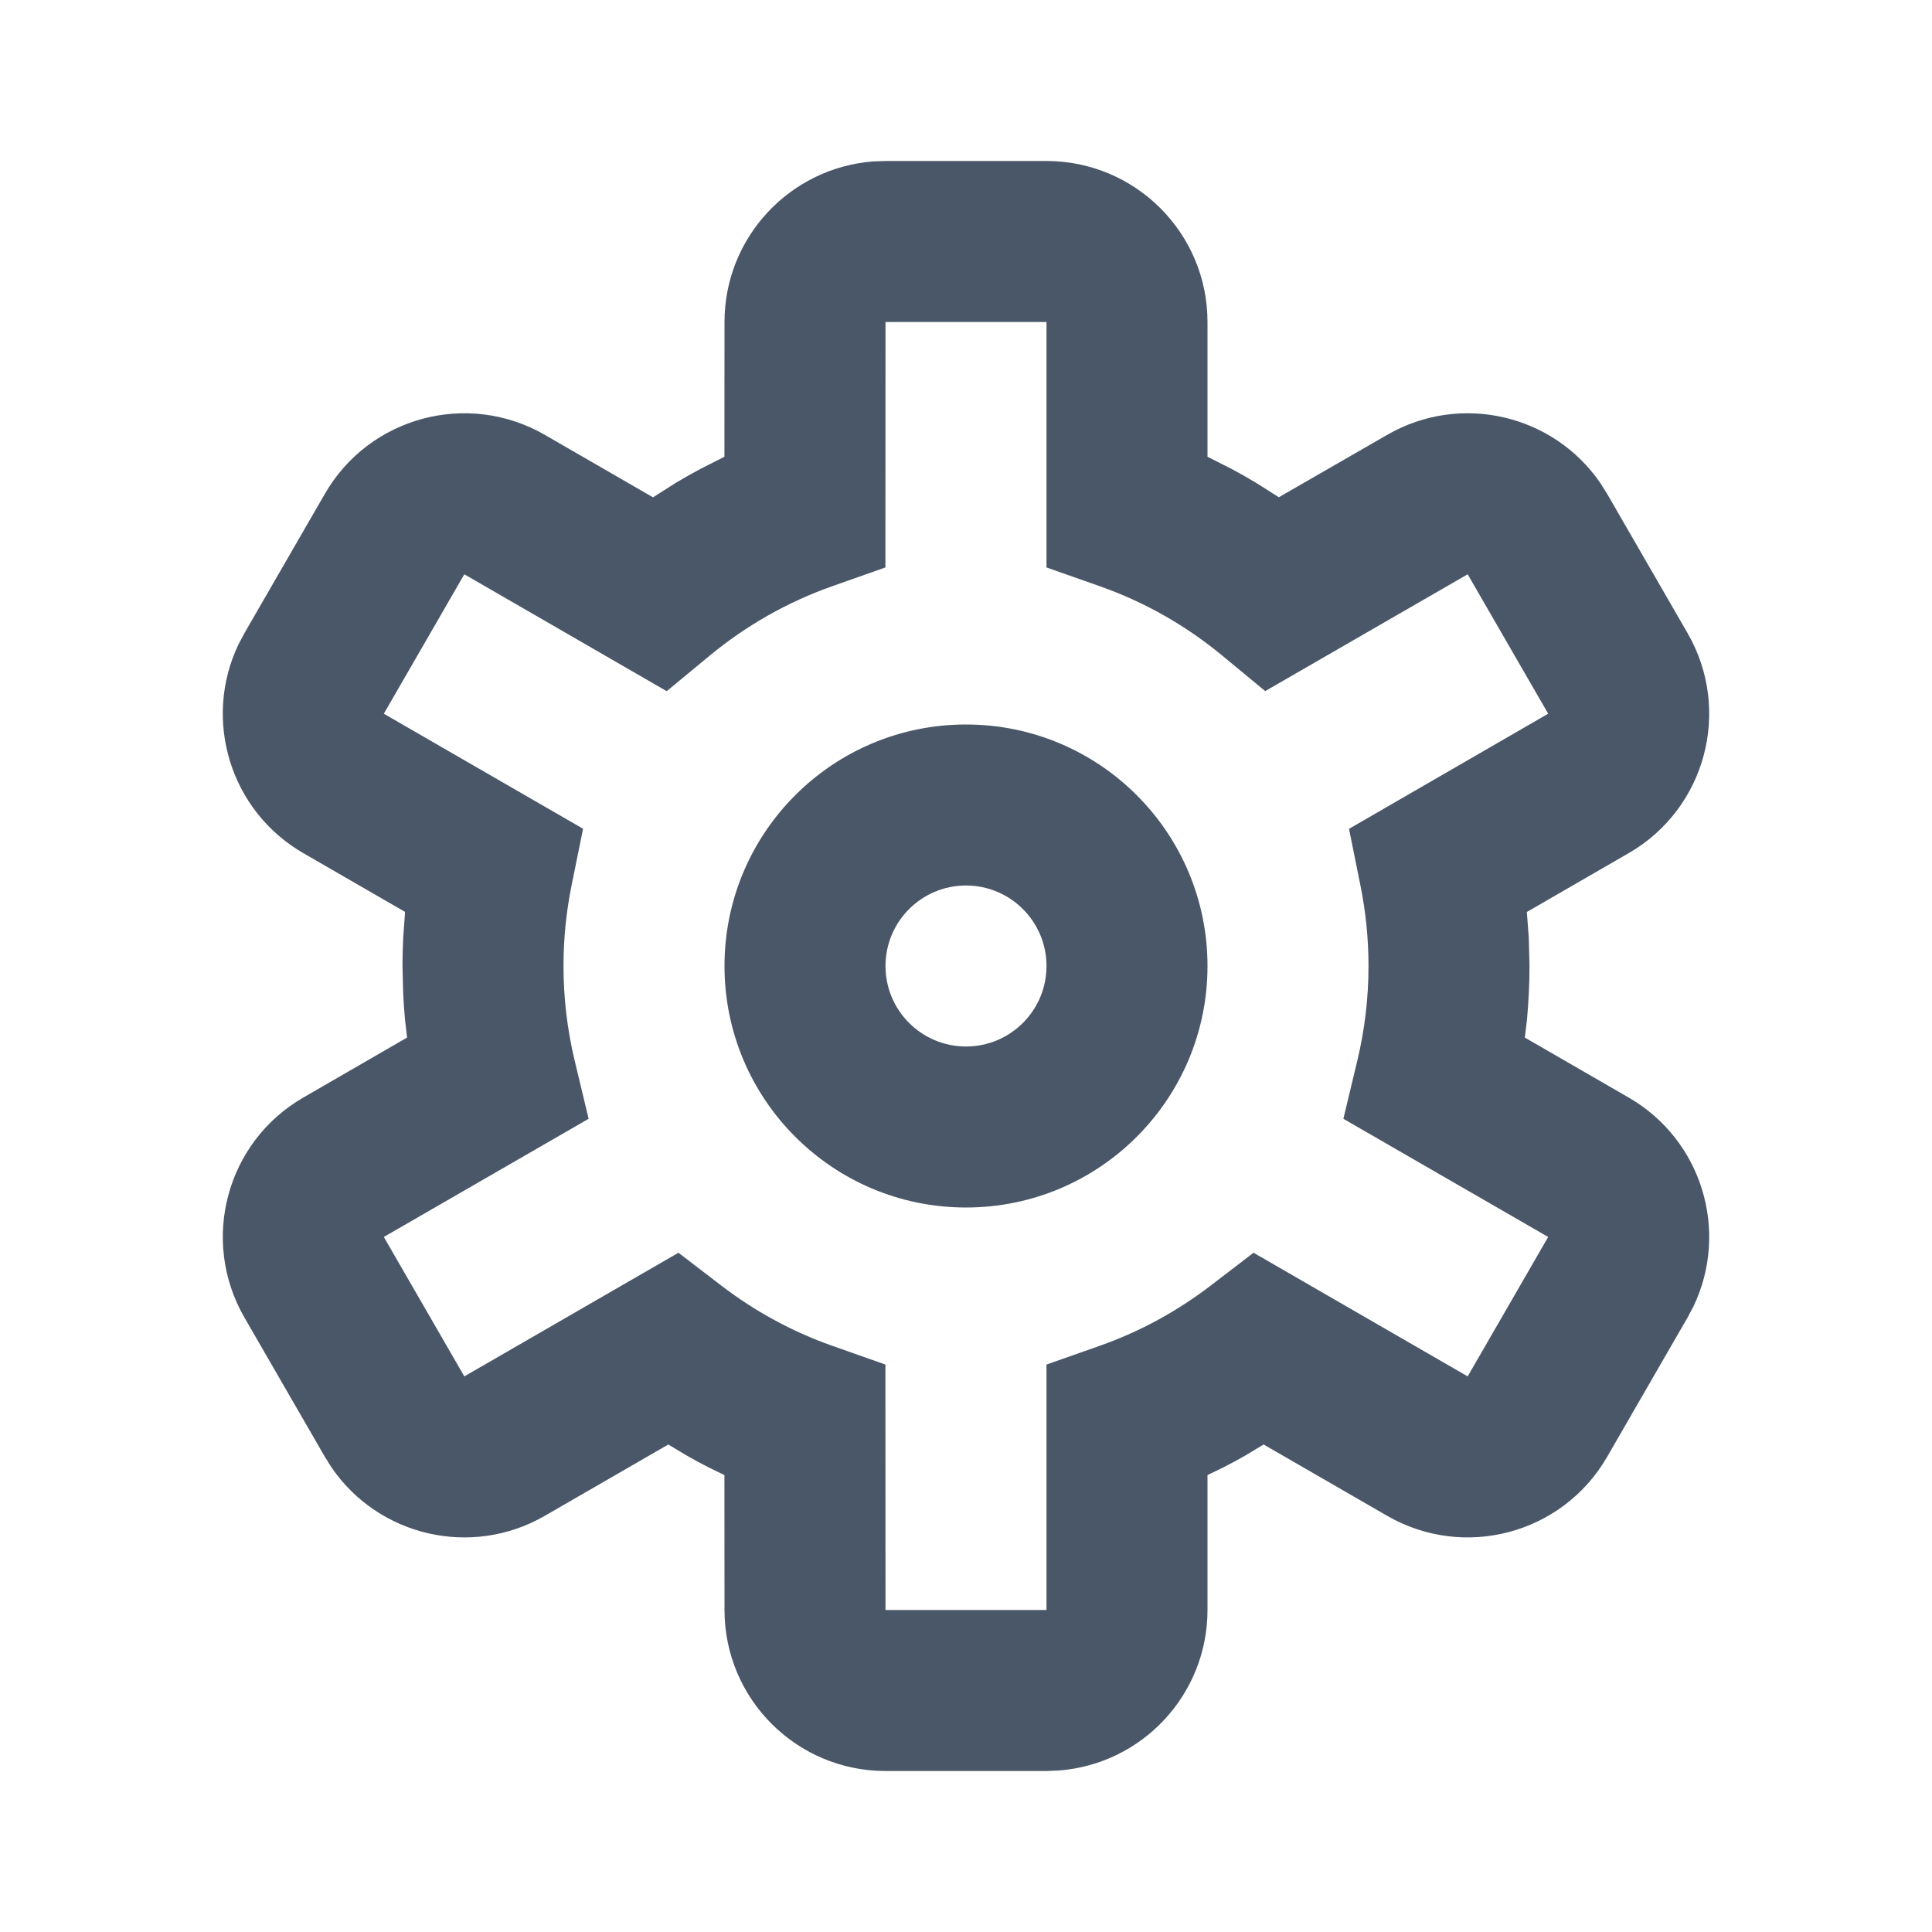 <svg xmlns="http://www.w3.org/2000/svg" width="24" height="24" viewBox="0 0 24 24" fill="none">
  <path d="M13 2C14.104 2 15 2.895 15 4V5.674L15.295 5.823C15.398 5.878 15.499 5.935 15.599 5.995L15.886 6.177L17.232 5.402C18.143 4.876 19.296 5.148 19.881 6.002L19.964 6.134L20.964 7.866C21.516 8.823 21.189 10.046 20.232 10.598L18.967 11.329L18.991 11.647L19 12C19 12.223 18.989 12.444 18.969 12.664L18.942 12.889L20.232 13.634C21.143 14.16 21.484 15.294 21.037 16.228L20.964 16.366L19.964 18.098C19.412 19.055 18.189 19.382 17.232 18.83L15.697 17.944L15.475 18.078C15.384 18.13 15.293 18.18 15.2 18.227L15 18.324V20C15 21.054 14.184 21.918 13.149 21.994L13 22H11C9.895 22 9 21.105 9 20L8.999 18.324L8.8 18.227C8.707 18.18 8.615 18.13 8.525 18.078L8.302 17.944L6.768 18.83C5.857 19.356 4.704 19.084 4.119 18.23L4.036 18.098L3.036 16.366C2.484 15.409 2.811 14.186 3.768 13.634L5.057 12.889L5.031 12.664C5.021 12.554 5.013 12.444 5.008 12.333L5 12C5 11.882 5.003 11.764 5.009 11.646L5.032 11.328L3.768 10.598C2.857 10.072 2.516 8.938 2.963 8.004L3.036 7.866L4.036 6.134C4.588 5.177 5.811 4.85 6.768 5.402L8.112 6.178L8.4 5.995C8.5 5.935 8.602 5.878 8.705 5.823L8.999 5.674L9 4C9 2.946 9.816 2.082 10.851 2.005L11 2H13ZM13 4H11L10.999 7.049L10.333 7.284C9.781 7.479 9.269 7.771 8.818 8.143L8.282 8.586L5.768 7.134L4.768 8.866L7.243 10.295L7.1 11C7.034 11.326 7 11.661 7 12C7 12.399 7.047 12.791 7.138 13.172L7.312 13.898L4.768 15.366L5.768 17.098L8.428 15.562L8.959 15.969C9.375 16.288 9.838 16.541 10.333 16.716L10.999 16.951L11 20H13L13 16.951L13.667 16.716C14.162 16.541 14.625 16.288 15.041 15.969L15.572 15.562L18.232 17.098L19.232 15.366L16.688 13.898L16.862 13.172C16.953 12.791 17 12.399 17 12C17 11.661 16.966 11.327 16.9 11.001L16.758 10.296L19.232 8.866L18.232 7.134L15.717 8.585L15.182 8.143C14.731 7.77 14.219 7.479 13.667 7.284L13 7.049L13 4ZM12 9C13.657 9 15 10.343 15 12C15 13.657 13.657 15 12 15C10.343 15 9 13.657 9 12C9 10.343 10.343 9 12 9ZM12 11C11.448 11 11 11.448 11 12C11 12.552 11.448 13 12 13C12.552 13 13 12.552 13 12C13 11.448 12.552 11 12 11Z" fill="#4A5768"/>
</svg>